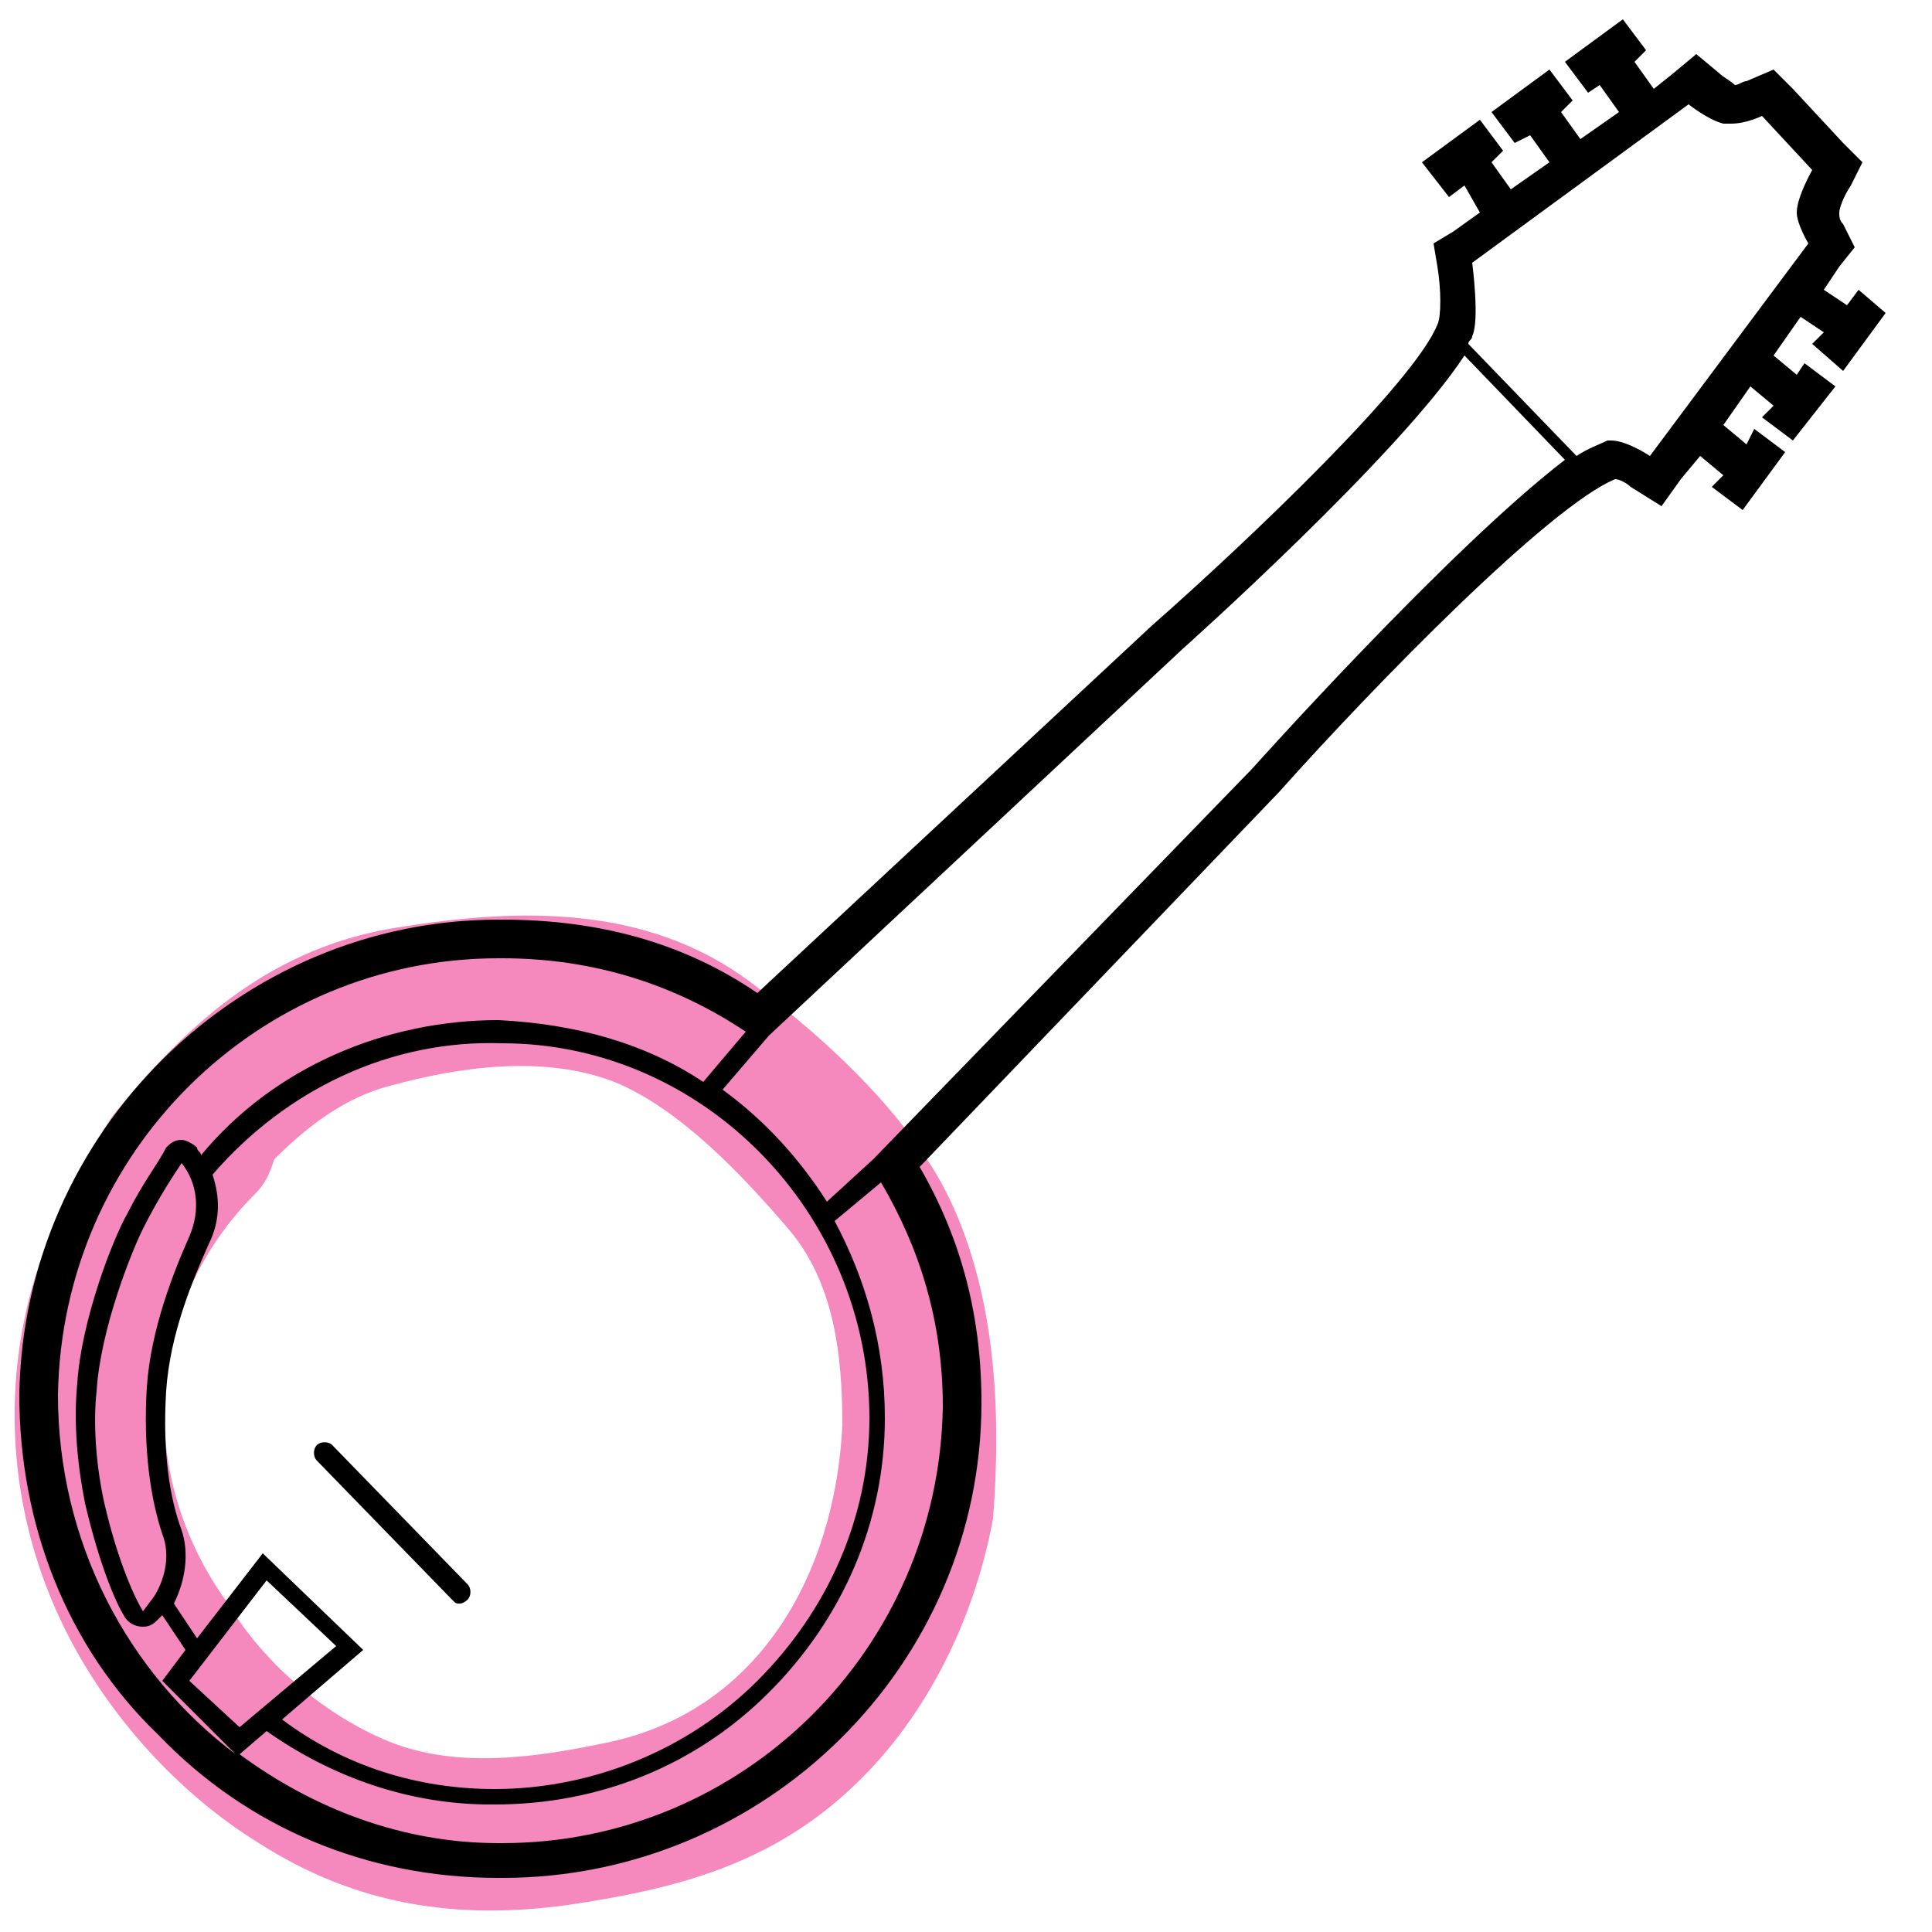 <?xml version="1.0" encoding="utf-8"?>
<!-- Generator: Adobe Illustrator 24.1.3, SVG Export Plug-In . SVG Version: 6.00 Build 0)  -->
<svg version="1.1" id="Layer_1" xmlns="http://www.w3.org/2000/svg" xmlns:xlink="http://www.w3.org/1999/xlink" x="0px" y="0px"
	 viewBox="0 0 50 50" style="enable-background:new 0 0 50 50;" xml:space="preserve">
<style type="text/css">
	.st0{fill:#F588BD;}
</style>
<g id="colour">
	<path class="st0" d="M24.7,31.3c-1-2.3-3.3-4.4-5.3-5.9c-2.7-2-6-1.9-9.1-1.4c-3.2,0.5-5.4,2.4-7.4,4.9c-0.2,0.3-0.4,0.6-0.5,1
		C0,33.5-0.3,38.2,1.7,42.2c1.1,2.2,2.9,4.2,5,5.5c2.5,1.6,5.1,2,8,1.6c2.7-0.4,5.1-1,7.2-2.9c2-1.8,3.3-4.4,3.8-7.1
		C25.9,36.7,25.8,33.8,24.7,31.3z M15.7,45.1c-1.9,0.4-4,0.7-5.8-0.1c-1.6-0.7-3.1-2-4-3.5c-2.4-3.3-2.2-7.7,0.7-10.6
		C6.9,30.6,7,30.3,7.1,30c0.8-0.8,1.8-1.6,3-1.9c1.8-0.5,4-0.8,5.8-0.1c1.7,0.7,3.3,2.4,4.5,3.8c1.2,1.4,1.4,3.3,1.4,5.1
		C21.6,40.8,19.6,44.3,15.7,45.1z"/>
</g>
<g id="Layer_1_1_">
	<path d="M47.7,9.6l1.1-1.5l-0.7-0.6l-0.3,0.4l-0.6-0.4l0.4-0.6L48,6.4l-0.3-0.6c-0.1-0.1-0.1-0.2-0.1-0.3c0-0.1,0.1-0.4,0.3-0.7
		l0.3-0.6l-0.5-0.5l-1.3-1.4l-0.5-0.5l-0.7,0.3c-0.1,0-0.2,0.1-0.3,0.1c-0.1-0.1-0.3-0.2-0.4-0.3l-0.6-0.5l-0.6,0.5l-0.5,0.4
		l-0.5-0.7l0.3-0.3L42,0.5l-1.5,1.1l0.6,0.8l0.3-0.2l0.5,0.7l-1,0.7l-0.5-0.7l0.3-0.3l-0.6-0.8l-1.5,1.1l0.6,0.8l0.4-0.2l0.5,0.7
		l-1,0.7l-0.5-0.7l0.3-0.3l-0.6-0.8l-1.5,1.1l0.7,0.9l0.4-0.3l0.4,0.7L37.6,6l-0.5,0.3l0.1,0.6c0.1,0.6,0.1,1.3,0,1.5
		c-0.6,1.5-4.9,5.6-7.4,7.8l-10.2,9.5c-1.9-1.3-4.1-1.9-6.6-1.9h-0.1c-6.7,0-12.3,5.5-12.4,12.3c0,3.3,1.2,6.5,3.6,8.8
		c2.3,2.4,5.4,3.7,8.8,3.7H13c6.8,0,12.4-5.5,12.4-12.3c0-2.2-0.5-4.2-1.6-6.1l9.3-9.7c2.5-2.8,7-7.4,8.7-8.1c0.1,0,0.3,0.1,0.4,0.2
		l0.8,0.5l0.5-0.7l0.5-0.6l0.6,0.5l-0.3,0.3l0.8,0.6l1.1-1.5l-0.8-0.6l-0.2,0.4L44.6,11l0.7-1l0.6,0.5l-0.3,0.3l0.8,0.6l1.1-1.4
		l-0.8-0.6l-0.2,0.3l-0.6-0.5l0.7-1l0.6,0.4l-0.3,0.3L47.7,9.6z M1.5,36.1c0.1-6.3,5.2-11.3,11.4-11.3H13c2.4,0,4.5,0.7,6.3,1.9
		L18.2,28c-1.5-1-3.3-1.5-5.3-1.6c-2.9,0-5.8,1.2-7.7,3.5c0-0.1-0.1-0.1-0.1-0.2c-0.1-0.1-0.3-0.2-0.4-0.2c-0.2,0-0.3,0.1-0.4,0.2
		c-0.2,0.4-0.6,0.9-1,1.7c-0.4,0.7-1.2,2.8-1.3,4.4c-0.1,1,0,2.1,0.2,3.1c0.3,1.3,0.7,2.4,1,2.9c0.1,0.2,0.3,0.3,0.5,0.3l0,0
		c0.2,0,0.3-0.1,0.4-0.2l0.1-0.1c0.2,0.3,0.4,0.6,0.6,0.9l-0.6,0.8l1.9,1.9C3.3,43.3,1.5,39.9,1.5,36.1z M22.5,36.7
		c0,2.6-1.1,5-2.9,6.8s-4.3,2.8-6.8,2.8c-2,0-3.9-0.6-5.5-1.8l2.1-1.8l-2.6-2.5l-1.7,2.2c-0.2-0.3-0.4-0.6-0.6-0.9
		c0.3-0.6,0.4-1.3,0.2-1.9c-0.3-0.8-0.5-2-0.4-3.6c0.1-1.5,0.7-2.9,1.1-3.8c0.3-0.6,0.3-1.2,0.1-1.8c1.9-2.2,4.6-3.5,7.5-3.4
		C18.2,27,22.5,31.4,22.5,36.7z M6.9,40.9l1.8,1.7l-2.5,2.1l-1.3-1.2L6.9,40.9z M4.9,32c-0.4,0.9-1,2.4-1.1,3.9
		c-0.1,1.6,0.1,2.9,0.4,3.8c0.2,0.5,0.1,1.1-0.2,1.6l-0.3,0.4c-0.3-0.5-0.7-1.5-1-2.8c-0.2-0.9-0.3-2-0.2-2.9
		c0.1-1.6,0.9-3.6,1.2-4.2c0.4-0.8,0.8-1.4,1-1.7l0,0l0,0C5.1,30.6,5.2,31.3,4.9,32z M24.4,36.4c-0.1,6.3-5.2,11.3-11.4,11.3h-0.1
		c-2.5,0-4.8-0.9-6.7-2.3l0.7-0.6c1.7,1.2,3.7,1.9,5.8,1.9h0.1c2.7,0,5.2-1,7.1-2.9s3-4.4,3-7.1c0-1.9-0.5-3.6-1.3-5.1l1.2-1
		C23.8,32.3,24.4,34.2,24.4,36.4z M32.4,19.9L22.6,30l-1.2,1.1c-0.7-1.1-1.6-2.1-2.7-2.9l1.2-1.4l0,0l10.7-10c0,0,5.6-5,7.3-7.6
		l2.6,2.7C37.5,14.2,32.4,19.9,32.4,19.9z M42.7,11.8c0,0-0.6-0.4-1-0.4h-0.1c-0.2,0.1-0.5,0.2-0.8,0.4L38,8.9
		c0-0.1,0.1-0.1,0.1-0.2c0.2-0.4,0-1.9,0-1.9l5.6-4.1c0,0,0.5,0.4,0.9,0.5c0,0,0.1,0,0.2,0c0.4,0,0.8-0.2,0.8-0.2l1.3,1.4
		c0,0-0.4,0.7-0.4,1.1c0,0.3,0.3,0.8,0.3,0.8L42.7,11.8z M12.1,41c0.1,0.1,0.1,0.3,0,0.4c0,0-0.1,0.1-0.2,0.1c-0.1,0-0.1,0-0.2-0.1
		l-3.5-3.6c-0.1-0.1-0.1-0.3,0-0.4c0.1-0.1,0.3-0.1,0.4,0L12.1,41z"/>
</g>
</svg>
